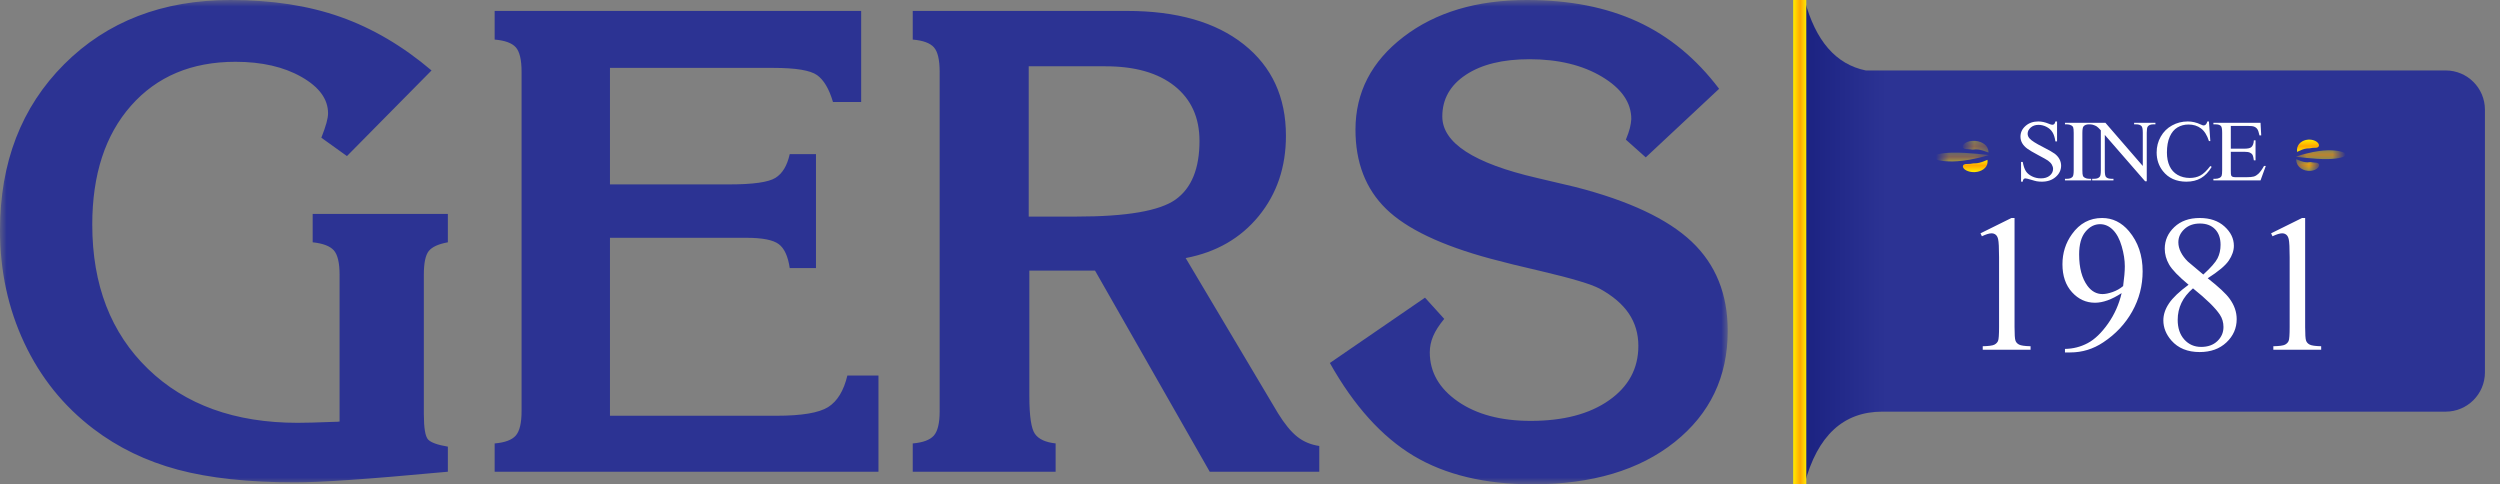 <?xml version="1.0" encoding="UTF-8"?>
<svg width="191px" height="37px" viewBox="0 0 191 37" version="1.1" xmlns="http://www.w3.org/2000/svg" xmlns:xlink="http://www.w3.org/1999/xlink">
    <rect x="0" y="0" width="191" height="37" fill="#808080" stroke="none"/>
    <title>logo_1981</title>
    <defs>
        <linearGradient x1="0%" y1="43.103%" x2="12.178%" y2="43.103%" id="linearGradient-1">
            <stop stop-color="#1B2281" offset="0%"></stop>
            <stop stop-color="#2C3394" offset="100%"></stop>
        </linearGradient>
        <linearGradient x1="0%" y1="44.983%" x2="100%" y2="44.983%" id="linearGradient-2">
            <stop stop-color="#FFEC00" offset="0%"></stop>
            <stop stop-color="#FFA800" offset="53.397%"></stop>
            <stop stop-color="#FFE802" offset="100%"></stop>
        </linearGradient>
        <polygon id="path-3" points="3.49 -0.376 4.383 -0.376 4.383 1.598 3.49 1.598"></polygon>
        <linearGradient x1="0%" y1="44.983%" x2="100%" y2="44.983%" id="linearGradient-5">
            <stop stop-color="#FFEC00" offset="0%"></stop>
            <stop stop-color="#FFA800" offset="53.397%"></stop>
            <stop stop-color="#FFE802" offset="100%"></stop>
        </linearGradient>
        <polygon id="path-6" points="2.463 -0.739 3.139 -0.739 3.139 3.547 2.463 3.547"></polygon>
        <linearGradient x1="0%" y1="44.983%" x2="100%" y2="44.983%" id="linearGradient-8">
            <stop stop-color="#FFEC00" offset="0%"></stop>
            <stop stop-color="#FFA800" offset="53.397%"></stop>
            <stop stop-color="#FFE802" offset="100%"></stop>
        </linearGradient>
        <linearGradient x1="0%" y1="44.983%" x2="100%" y2="44.983%" id="linearGradient-9">
            <stop stop-color="#FFEC00" offset="0%"></stop>
            <stop stop-color="#FFA800" offset="53.397%"></stop>
            <stop stop-color="#FFE802" offset="100%"></stop>
        </linearGradient>
        <polygon id="path-10" points="3.053 -0.267 3.946 -0.267 3.946 1.488 3.053 1.488"></polygon>
        <linearGradient x1="0%" y1="44.983%" x2="100%" y2="44.983%" id="linearGradient-12">
            <stop stop-color="#FFEC00" offset="0%"></stop>
            <stop stop-color="#FFA800" offset="53.397%"></stop>
            <stop stop-color="#FFE802" offset="100%"></stop>
        </linearGradient>
        <polygon id="path-13" points="2.152 -0.501 2.828 -0.501 2.828 3.309 2.152 3.309"></polygon>
        <linearGradient x1="0%" y1="44.983%" x2="100%" y2="44.983%" id="linearGradient-15">
            <stop stop-color="#FFEC00" offset="0%"></stop>
            <stop stop-color="#FFA800" offset="53.397%"></stop>
            <stop stop-color="#FFE802" offset="100%"></stop>
        </linearGradient>
        <linearGradient x1="0%" y1="44.983%" x2="100%" y2="44.983%" id="linearGradient-16">
            <stop stop-color="#FFEC00" offset="0%"></stop>
            <stop stop-color="#FFA800" offset="53.397%"></stop>
            <stop stop-color="#FFE802" offset="100%"></stop>
        </linearGradient>
        <polygon id="path-17" points="0 0 131.999 0 131.999 37.001 0 37.001"></polygon>
    </defs>
    <g id="Page-1" stroke="none" stroke-width="1" fill="none" fill-rule="evenodd">
        <g id="logo_1981">
            <g id="Group-3" transform="translate(137, 0)">
                <g id="Group-2" transform="translate(0.709, 0)">
                    <path d="M0.165,-3.55271368e-15 C0.999,3.124 2.556,4.918 4.836,5.382 L49.14,5.382 C50.797,5.382 52.14,6.725 52.14,8.382 L52.14,28.45 C52.14,30.107 50.797,31.45 49.14,31.45 L6.098,31.45 C6.086,31.45 6.074,31.45 6.062,31.45 L6.098,31.45 C3.122,31.45 1.144,33.285 0.165,36.954 C0.113,34.764 0.113,32.914 0.165,31.404 L0.165,31.404 L0.201,31.403 L0.201,5.549 L0.165,5.55 C0.113,4.04 0.113,2.19 0.165,-3.55271368e-15 Z" id="Combined-Shape" fill="url(#linearGradient-1)"></path>
                    <g id="s" transform="translate(9.291, 9)">
                        <g id="Group-5" transform="translate(0, 0.196)">
                            <path d="M7.536,4.684 C7.552,4.582 7.577,4.515 7.61,4.483 C7.644,4.45 7.689,4.434 7.746,4.434 C7.806,4.434 7.948,4.468 8.172,4.536 C8.396,4.605 8.544,4.644 8.615,4.655 C8.734,4.674 8.862,4.684 8.997,4.684 C9.429,4.684 9.782,4.564 10.057,4.322 C10.332,4.081 10.469,3.794 10.469,3.461 C10.469,3.286 10.426,3.118 10.34,2.958 C10.253,2.798 10.131,2.659 9.971,2.541 C9.811,2.423 9.513,2.254 9.077,2.033 C8.541,1.763 8.202,1.547 8.06,1.384 C7.961,1.274 7.912,1.152 7.912,1.018 C7.912,0.843 7.99,0.686 8.146,0.549 C8.302,0.412 8.5,0.343 8.739,0.343 C8.95,0.343 9.155,0.394 9.352,0.495 C9.55,0.597 9.702,0.734 9.809,0.908 C9.916,1.081 9.99,1.313 10.031,1.605 L10.031,1.605 L10.159,1.605 L10.159,0.083 L10.031,0.083 C10.008,0.185 9.978,0.253 9.94,0.286 C9.902,0.32 9.853,0.337 9.793,0.337 C9.741,0.337 9.65,0.309 9.521,0.255 C9.243,0.141 8.98,0.083 8.732,0.083 C8.335,0.083 8.007,0.198 7.75,0.426 C7.493,0.654 7.364,0.926 7.364,1.242 C7.364,1.423 7.408,1.59 7.495,1.741 C7.582,1.893 7.71,2.031 7.879,2.157 C8.048,2.282 8.332,2.45 8.732,2.661 C9.132,2.872 9.376,3.01 9.466,3.075 C9.599,3.17 9.697,3.273 9.761,3.383 C9.824,3.493 9.855,3.603 9.855,3.711 C9.855,3.905 9.772,4.074 9.606,4.217 C9.439,4.36 9.212,4.431 8.925,4.431 C8.677,4.431 8.449,4.379 8.241,4.275 C8.033,4.171 7.879,4.041 7.777,3.884 C7.676,3.728 7.596,3.491 7.536,3.175 L7.536,3.175 L7.409,3.175 L7.409,4.684 L7.536,4.684 Z M12.765,4.584 L12.765,4.463 L12.596,4.463 C12.486,4.463 12.381,4.438 12.283,4.386 C12.209,4.347 12.161,4.3 12.138,4.246 C12.108,4.175 12.093,4.028 12.093,3.805 L12.093,3.805 L12.093,0.963 C12.093,0.699 12.122,0.532 12.179,0.463 C12.267,0.357 12.406,0.304 12.596,0.304 L12.596,0.304 L12.765,0.304 L12.765,0.184 L10.763,0.184 L10.763,0.304 L10.928,0.304 C11.039,0.304 11.144,0.33 11.245,0.382 C11.317,0.421 11.364,0.467 11.387,0.521 C11.417,0.593 11.431,0.74 11.431,0.963 L11.431,0.963 L11.431,3.805 C11.431,4.069 11.404,4.235 11.349,4.304 C11.261,4.41 11.121,4.463 10.928,4.463 L10.928,4.463 L10.763,4.463 L10.763,4.584 L12.765,4.584 Z M17.012,4.655 L17.012,0.946 C17.012,0.7 17.037,0.542 17.088,0.473 C17.17,0.36 17.311,0.304 17.508,0.304 L17.508,0.304 L17.674,0.304 L17.674,0.184 L16.047,0.184 L16.047,0.304 L16.209,0.304 C16.393,0.304 16.527,0.349 16.612,0.44 C16.676,0.507 16.709,0.676 16.709,0.946 L16.709,0.946 L16.709,3.484 L13.852,0.184 L12.584,0.184 L12.584,0.304 C12.719,0.304 12.82,0.314 12.887,0.333 C13.023,0.374 13.125,0.419 13.195,0.466 C13.265,0.514 13.368,0.612 13.504,0.762 L13.504,0.762 L13.504,3.821 C13.504,4.068 13.479,4.226 13.428,4.295 C13.345,4.407 13.204,4.463 13.004,4.463 L13.004,4.463 L12.842,4.463 L12.842,4.584 L14.469,4.584 L14.469,4.463 L14.303,4.463 C14.122,4.463 13.987,4.418 13.9,4.327 C13.838,4.26 13.807,4.091 13.807,3.821 L13.807,3.821 L13.807,1.112 L16.888,4.655 L17.012,4.655 Z M20.042,4.684 C20.472,4.684 20.843,4.593 21.155,4.412 C21.468,4.23 21.741,3.943 21.975,3.552 L21.975,3.552 L21.869,3.487 C21.591,3.85 21.336,4.093 21.104,4.215 C20.872,4.337 20.604,4.399 20.301,4.399 C19.951,4.399 19.641,4.321 19.368,4.165 C19.096,4.009 18.892,3.785 18.757,3.493 C18.621,3.201 18.553,2.856 18.553,2.458 C18.553,1.976 18.625,1.573 18.769,1.248 C18.912,0.924 19.109,0.687 19.36,0.539 C19.61,0.391 19.891,0.317 20.201,0.317 C20.571,0.317 20.888,0.415 21.152,0.612 C21.416,0.809 21.619,1.131 21.762,1.579 L21.762,1.579 L21.869,1.579 L21.762,0.083 L21.641,0.083 C21.616,0.187 21.573,0.268 21.514,0.327 C21.468,0.368 21.414,0.388 21.352,0.388 C21.31,0.388 21.241,0.365 21.145,0.317 C20.816,0.161 20.483,0.083 20.146,0.083 C19.711,0.083 19.311,0.185 18.945,0.387 C18.578,0.589 18.29,0.874 18.081,1.242 C17.872,1.609 17.768,2.013 17.768,2.452 C17.768,2.997 17.926,3.471 18.243,3.873 C18.668,4.414 19.268,4.684 20.042,4.684 Z M25.705,4.584 L26.108,3.48 L25.971,3.48 C25.821,3.751 25.675,3.953 25.533,4.087 C25.423,4.189 25.308,4.257 25.188,4.292 C25.069,4.326 24.877,4.343 24.613,4.343 L24.613,4.343 L23.82,4.343 C23.692,4.343 23.604,4.331 23.558,4.306 C23.512,4.281 23.48,4.248 23.462,4.206 C23.444,4.163 23.434,4.045 23.434,3.85 L23.434,3.85 L23.434,2.4 L24.461,2.4 C24.657,2.4 24.801,2.422 24.895,2.465 C24.99,2.508 25.057,2.568 25.099,2.643 C25.131,2.704 25.163,2.841 25.195,3.055 L25.195,3.055 L25.323,3.055 L25.323,1.524 L25.195,1.524 C25.181,1.775 25.115,1.95 24.995,2.05 C24.906,2.125 24.728,2.163 24.461,2.163 L24.461,2.163 L23.434,2.163 L23.434,0.424 L24.716,0.424 C24.948,0.424 25.11,0.44 25.202,0.473 C25.317,0.518 25.404,0.584 25.462,0.671 C25.521,0.757 25.574,0.916 25.623,1.148 L25.623,1.148 L25.757,1.148 L25.705,0.184 L22.104,0.184 L22.104,0.304 L22.27,0.304 C22.463,0.304 22.6,0.347 22.683,0.434 C22.743,0.499 22.773,0.671 22.773,0.95 L22.773,0.95 L22.773,3.808 C22.773,4.022 22.759,4.164 22.733,4.233 C22.707,4.302 22.657,4.354 22.583,4.389 C22.484,4.439 22.38,4.463 22.27,4.463 L22.27,4.463 L22.104,4.463 L22.104,4.584 L25.705,4.584 Z" id="SINCE" fill="#FFFFFF" fill-rule="nonzero"></path>
                            <g id="Group-4" transform="translate(0, 1.398)">
                                <g id="ara">
                                    <g id="Group" transform="translate(2.684, 1.351) rotate(-90) translate(-2.684, -1.351) translate(1.13, -0.62)"></g>
                                    <g id="Group-9" transform="translate(2.778, 1.351) rotate(-90) translate(-2.778, -1.351) translate(1.224, -0.511)"></g>
                                    <path d="M4.379,3.02 C4.143,3.058 3.931,2.995 3.768,2.84 C3.604,2.688 3.507,2.46 3.469,2.272 L3.466,2.262 C3.435,2.098 3.439,2.006 3.439,2.006 C3.43,1.645 3.567,1.314 3.732,1.197 C3.811,1.136 3.891,1.131 3.944,1.155 C4,1.185 4.032,1.238 4.047,1.304 C4.075,1.438 4.051,1.588 4.07,1.702 C4.086,1.814 4.108,1.898 4.111,1.995 C4.116,2.073 4.106,2.112 4.123,2.231 C4.136,2.338 4.168,2.467 4.208,2.586 C4.248,2.705 4.293,2.814 4.326,2.893 C4.358,2.969 4.379,3.02 4.379,3.02" id="Fill-1" fill="url(#linearGradient-2)" transform="translate(3.909, 2.086) rotate(-90) translate(-3.909, -2.086) "></path>
                                    <g id="Group-5" transform="translate(3.814, 0.694) rotate(-90) translate(-3.814, -0.694) translate(3.108, -0.182)"></g>
                                    <mask id="mask-4" fill="white">
                                        <use xlink:href="#path-3"></use>
                                    </mask>
                                    <g id="Clip-4" transform="translate(3.937, 0.611) rotate(-90) translate(-3.937, -0.611) "></g>
                                    <path d="M3.49,1.597 C3.613,1.276 3.689,1.017 3.714,0.838 C3.74,0.658 3.727,0.556 3.719,0.52 L3.719,0.517 C3.711,0.473 3.71,0.451 3.71,0.451 C3.701,0.355 3.711,0.285 3.729,0.193 C3.751,0.099 3.738,-0.037 3.758,-0.175 C3.77,-0.243 3.794,-0.302 3.842,-0.342 C3.889,-0.38 3.96,-0.391 4.039,-0.352 C4.202,-0.278 4.364,0.019 4.381,0.38 C4.389,0.519 4.378,0.664 4.346,0.804 C4.312,0.952 4.265,1.055 4.212,1.153 C4.103,1.343 3.974,1.448 3.865,1.507 C3.755,1.566 3.661,1.584 3.595,1.592 C3.529,1.6 3.49,1.597 3.49,1.597" id="Fill-3" fill="url(#linearGradient-5)" mask="url(#mask-4)" transform="translate(3.937, 0.611) rotate(-90) translate(-3.937, -0.611) "></path>
                                    <g id="Group-8" mask="url(#mask-4)">
                                        <g transform="translate(2.684, 1.461) rotate(-90) translate(-2.684, -1.461) translate(2.119, -0.292)"></g>
                                    </g>
                                    <mask id="mask-7" fill="white">
                                        <use xlink:href="#path-6"></use>
                                    </mask>
                                    <g id="Clip-7" transform="translate(2.801, 1.404) rotate(-90) translate(-2.801, -1.404) "></g>
                                    <path d="M2.953,3.547 C2.613,2.454 2.515,1.588 2.481,1.156 L2.48,1.143 C2.466,0.944 2.465,0.837 2.465,0.837 C2.444,-0.026 2.607,-0.733 2.792,-0.739 C2.979,-0.744 3.118,-0.075 3.137,0.753 C3.151,1.395 3.099,2.086 3.051,2.625 C3.002,3.163 2.953,3.547 2.953,3.547" id="Fill-6" fill="url(#linearGradient-8)" mask="url(#mask-7)" transform="translate(2.801, 1.404) rotate(-90) translate(-2.801, -1.404) "></path>
                                </g>
                                <g id="Group" transform="translate(28.032, 0)">
                                    <g id="ara-copy" transform="translate(2.386, 1.314) rotate(-180) translate(-2.386, -1.314) ">
                                        <g id="Group" transform="translate(2.386, 1.351) rotate(-90) translate(-2.386, -1.351) translate(1.005, -0.62)"></g>
                                        <g id="Group-9" transform="translate(2.469, 1.351) rotate(-90) translate(-2.469, -1.351) translate(1.088, -0.511)"></g>
                                        <path d="M3.945,2.916 C3.709,2.95 3.497,2.894 3.333,2.757 C3.169,2.621 3.072,2.419 3.035,2.252 L3.032,2.242 C3.001,2.096 3.005,2.015 3.005,2.015 C2.996,1.694 3.133,1.4 3.297,1.296 C3.377,1.241 3.457,1.237 3.51,1.259 C3.566,1.285 3.598,1.332 3.613,1.391 C3.64,1.51 3.617,1.644 3.636,1.745 C3.652,1.844 3.673,1.919 3.677,2.005 C3.682,2.075 3.672,2.109 3.688,2.215 C3.701,2.31 3.733,2.425 3.774,2.53 C3.814,2.637 3.859,2.733 3.891,2.803 C3.924,2.871 3.945,2.916 3.945,2.916" id="Fill-1" fill="url(#linearGradient-9)" transform="translate(3.475, 2.086) rotate(-90) translate(-3.475, -2.086) "></path>
                                        <g id="Group-5" transform="translate(3.39, 0.694) rotate(-90) translate(-3.39, -0.694) translate(2.762, -0.182)"></g>
                                        <mask id="mask-11" fill="white">
                                            <use xlink:href="#path-10"></use>
                                        </mask>
                                        <g id="Clip-4" transform="translate(3.499, 0.611) rotate(-90) translate(-3.499, -0.611) "></g>
                                        <path d="M3.053,1.487 C3.176,1.202 3.251,0.972 3.276,0.812 C3.302,0.653 3.29,0.562 3.282,0.53 L3.281,0.528 C3.273,0.488 3.273,0.468 3.273,0.468 C3.263,0.384 3.273,0.321 3.291,0.239 C3.313,0.155 3.301,0.035 3.321,-0.088 C3.332,-0.148 3.357,-0.201 3.405,-0.236 C3.452,-0.27 3.522,-0.28 3.602,-0.245 C3.765,-0.18 3.927,0.085 3.943,0.406 C3.951,0.529 3.941,0.658 3.909,0.783 C3.874,0.914 3.828,1.006 3.774,1.092 C3.665,1.261 3.536,1.355 3.427,1.407 C3.318,1.46 3.224,1.476 3.158,1.483 C3.092,1.49 3.053,1.487 3.053,1.487" id="Fill-3" fill="url(#linearGradient-12)" mask="url(#mask-11)" transform="translate(3.499, 0.611) rotate(-90) translate(-3.499, -0.611) "></path>
                                        <g id="Group-8" mask="url(#mask-11)">
                                            <g transform="translate(2.386, 1.461) rotate(-90) translate(-2.386, -1.461) translate(1.883, -0.292)"></g>
                                        </g>
                                        <mask id="mask-14" fill="white">
                                            <use xlink:href="#path-13"></use>
                                        </mask>
                                        <g id="Clip-7" transform="translate(2.49, 1.404) rotate(-90) translate(-2.49, -1.404) "></g>
                                        <path d="M2.642,3.309 C2.302,2.337 2.203,1.567 2.17,1.184 L2.169,1.172 C2.154,0.995 2.154,0.9 2.154,0.9 C2.133,0.133 2.296,-0.496 2.481,-0.501 C2.668,-0.505 2.806,0.089 2.826,0.825 C2.84,1.396 2.788,2.01 2.74,2.489 C2.691,2.968 2.642,3.309 2.642,3.309" id="Fill-6" fill="url(#linearGradient-15)" mask="url(#mask-14)" transform="translate(2.49, 1.404) rotate(-90) translate(-2.49, -1.404) "></path>
                                    </g>
                                </g>
                            </g>
                        </g>
                        <path d="M8.136,17.722 L8.136,17.453 C7.696,17.443 7.405,17.402 7.262,17.329 C7.118,17.256 7.024,17.152 6.979,17.016 C6.933,16.881 6.911,16.536 6.911,15.983 L6.911,15.983 L6.911,7.655 L6.674,7.655 L4.309,8.826 L4.417,9.051 C4.732,8.901 4.978,8.826 5.155,8.826 C5.279,8.826 5.385,8.862 5.474,8.935 C5.562,9.008 5.623,9.122 5.657,9.277 C5.704,9.48 5.728,9.941 5.728,10.659 L5.728,15.983 C5.728,16.575 5.702,16.93 5.649,17.049 C5.597,17.168 5.504,17.263 5.37,17.333 C5.236,17.403 4.94,17.443 4.481,17.453 L4.481,17.453 L4.481,17.722 L8.136,17.722 Z M11.173,17.926 C12.08,17.926 12.919,17.669 13.688,17.155 C14.634,16.529 15.372,15.742 15.902,14.794 C16.432,13.846 16.697,12.824 16.697,11.728 C16.697,10.511 16.349,9.488 15.651,8.658 C15.083,7.989 14.4,7.655 13.602,7.655 C12.656,7.655 11.889,8.064 11.302,8.884 C10.814,9.558 10.571,10.327 10.571,11.19 C10.571,12.077 10.814,12.789 11.302,13.325 C11.789,13.861 12.374,14.129 13.057,14.129 C13.664,14.129 14.342,13.884 15.092,13.394 C14.896,14.243 14.549,15.021 14.05,15.729 C13.55,16.437 13.033,16.933 12.498,17.216 C11.963,17.5 11.385,17.647 10.764,17.657 L10.764,17.657 L10.764,17.926 L11.173,17.926 Z M13.63,13.467 C13.177,13.467 12.794,13.258 12.484,12.841 C12.059,12.264 11.846,11.464 11.846,10.441 C11.846,9.674 12.006,9.097 12.326,8.709 C12.646,8.321 13.019,8.127 13.444,8.127 C13.812,8.127 14.14,8.273 14.429,8.564 C14.718,8.855 14.942,9.273 15.099,9.819 C15.257,10.364 15.336,10.872 15.336,11.343 C15.336,11.721 15.293,12.225 15.207,12.856 C14.978,13.05 14.712,13.2 14.412,13.307 C14.111,13.413 13.85,13.467 13.63,13.467 Z M21.053,17.897 C21.898,17.897 22.581,17.65 23.102,17.158 C23.623,16.666 23.883,16.073 23.883,15.38 C23.883,14.832 23.701,14.31 23.338,13.816 C23.066,13.438 22.51,12.919 21.669,12.259 C22.486,11.74 23.023,11.289 23.281,10.906 C23.539,10.523 23.668,10.147 23.668,9.779 C23.668,9.226 23.429,8.734 22.951,8.302 C22.474,7.87 21.843,7.655 21.06,7.655 C20.252,7.655 19.605,7.886 19.118,8.349 C18.631,8.812 18.387,9.364 18.387,10.004 C18.387,10.421 18.498,10.824 18.72,11.212 C18.942,11.6 19.438,12.114 20.207,12.754 C19.5,13.273 19.002,13.747 18.713,14.176 C18.424,14.605 18.28,15.038 18.28,15.474 C18.28,16.032 18.485,16.546 18.896,17.016 C19.412,17.603 20.131,17.897 21.053,17.897 Z M21.332,11.975 L20.157,10.986 C19.923,10.758 19.743,10.518 19.616,10.266 C19.489,10.014 19.426,9.762 19.426,9.51 C19.426,9.126 19.579,8.792 19.885,8.506 C20.19,8.22 20.587,8.077 21.074,8.077 C21.561,8.077 21.946,8.221 22.228,8.509 C22.51,8.798 22.651,9.197 22.651,9.706 C22.651,10.089 22.574,10.432 22.421,10.735 C22.268,11.038 21.905,11.452 21.332,11.975 L21.332,11.975 Z M21.167,17.504 C20.647,17.504 20.218,17.316 19.881,16.94 C19.544,16.564 19.376,16.064 19.376,15.438 C19.376,14.972 19.471,14.54 19.663,14.14 C19.854,13.739 20.147,13.37 20.544,13.03 C21.576,13.859 22.261,14.531 22.6,15.045 C22.782,15.322 22.873,15.634 22.873,15.983 C22.873,16.405 22.717,16.764 22.407,17.06 C22.096,17.356 21.683,17.504 21.167,17.504 Z M30.338,17.722 L30.338,17.453 C29.898,17.443 29.607,17.402 29.464,17.329 C29.32,17.256 29.226,17.152 29.181,17.016 C29.135,16.881 29.113,16.536 29.113,15.983 L29.113,15.983 L29.113,7.655 L28.876,7.655 L26.511,8.826 L26.619,9.051 C26.934,8.901 27.18,8.826 27.357,8.826 C27.481,8.826 27.587,8.862 27.676,8.935 C27.764,9.008 27.825,9.122 27.859,9.277 C27.906,9.48 27.93,9.941 27.93,10.659 L27.93,10.659 L27.93,15.983 C27.93,16.575 27.904,16.93 27.851,17.049 C27.799,17.168 27.706,17.263 27.572,17.333 C27.438,17.403 27.142,17.443 26.683,17.453 L26.683,17.453 L26.683,17.722 L30.338,17.722 Z" id="1981" fill="#FFFFFF" fill-rule="nonzero"></path>
                    </g>
                </g>
                <rect id="Rectangle" fill="url(#linearGradient-16)" x="4.88498131e-15" y="3.55271368e-15" width="1" height="37"></rect>
            </g>
            <g id="Group" transform="translate(-0, 0)">
                <g id="Group-3-Copy" transform="translate(-0, 0)">
                    <mask id="mask-18" fill="white">
                        <use xlink:href="#path-17"></use>
                    </mask>
                    <g id="Clip-2"></g>
                    <path d="M101.601,27.732 L108.87,22.741 L110.339,24.362 C109.946,24.839 109.665,25.276 109.495,25.678 C109.321,26.081 109.236,26.493 109.236,26.92 C109.236,28.428 109.951,29.677 111.38,30.67 C112.807,31.66 114.662,32.155 116.948,32.155 C119.444,32.155 121.439,31.633 122.931,30.582 C124.425,29.534 125.171,28.148 125.171,26.43 C125.171,25.493 124.926,24.667 124.436,23.944 C123.947,23.224 123.203,22.593 122.209,22.051 C121.556,21.707 120.08,21.265 117.778,20.724 C116.147,20.348 114.851,20.028 113.887,19.766 C110.118,18.749 107.454,17.479 105.895,15.955 C104.338,14.43 103.558,12.414 103.558,9.906 C103.558,7.055 104.782,4.69 107.231,2.814 C109.678,0.939 112.819,0 116.654,0 C119.901,0 122.723,0.554 125.123,1.659 C127.523,2.766 129.593,4.474 131.34,6.785 L125.735,12.023 L124.217,10.67 C124.363,10.31 124.466,10.015 124.523,9.785 C124.579,9.555 124.617,9.326 124.631,9.097 C124.631,7.835 123.886,6.758 122.392,5.863 C120.899,4.971 119.051,4.525 116.849,4.525 C114.809,4.525 113.19,4.921 111.99,5.717 C110.79,6.512 110.192,7.573 110.192,8.901 C110.192,10.916 112.607,12.482 117.436,13.597 C118.693,13.892 119.663,14.122 120.348,14.284 C124.445,15.334 127.41,16.728 129.246,18.463 C131.081,20.201 131.999,22.471 131.999,25.274 C131.999,28.782 130.65,31.613 127.949,33.768 C125.247,35.923 121.629,37.001 117.093,37.001 C113.454,37.001 110.423,36.276 108,34.826 C105.578,33.374 103.444,31.01 101.601,27.732 L101.601,27.732 Z M78.593,16.546 L82.266,16.546 C86.084,16.546 88.601,16.111 89.816,15.243 C91.032,14.374 91.641,12.881 91.641,10.768 C91.641,8.981 91.007,7.585 89.742,6.575 C88.477,5.569 86.722,5.065 84.468,5.065 L78.594,5.065 L78.594,16.546 L78.593,16.546 Z M69.733,36.04 L69.733,33.879 C70.516,33.812 71.054,33.611 71.349,33.275 C71.641,32.941 71.79,32.322 71.79,31.419 L71.79,5.482 C71.79,4.565 71.642,3.943 71.349,3.614 C71.054,3.287 70.516,3.089 69.733,3.024 L69.733,0.835 L86.108,0.835 C89.91,0.835 92.883,1.689 95.028,3.392 C97.175,5.096 98.246,7.424 98.246,10.373 C98.246,12.766 97.553,14.812 96.166,16.508 C94.779,18.204 92.919,19.273 90.586,19.716 L97.636,31.567 C98.141,32.385 98.629,32.984 99.105,33.361 C99.577,33.737 100.14,33.976 100.793,34.073 L100.793,36.038 L92.423,36.038 L83.66,20.674 L78.642,20.674 L78.642,30.239 C78.642,31.78 78.784,32.75 79.07,33.15 C79.355,33.554 79.883,33.794 80.65,33.877 L80.65,36.038 L69.733,36.038 L69.733,36.04 Z M59.331,31.763 C61.255,31.763 62.569,31.542 63.272,31.1 C63.972,30.656 64.463,29.855 64.739,28.69 L67.114,28.69 L67.114,36.04 L37.792,36.04 L37.792,33.879 C38.576,33.812 39.113,33.611 39.407,33.275 C39.699,32.941 39.848,32.322 39.848,31.419 L39.848,5.482 C39.848,4.565 39.699,3.943 39.407,3.614 C39.113,3.287 38.576,3.089 37.792,3.024 L37.792,0.835 L65.793,0.835 L65.793,7.793 L63.639,7.793 C63.346,6.794 62.941,6.109 62.427,5.741 C61.912,5.372 60.8,5.187 59.086,5.187 L46.602,5.187 L46.602,14.088 L55.733,14.088 C57.527,14.088 58.694,13.924 59.233,13.596 C59.772,13.267 60.139,12.662 60.335,11.776 L62.341,11.776 L62.341,20.479 L60.335,20.479 C60.203,19.579 59.923,18.967 59.491,18.648 C59.058,18.327 58.237,18.168 57.03,18.168 L46.602,18.168 L46.602,31.763 L59.331,31.763 Z M34.217,36.04 C31.019,36.337 28.519,36.544 26.716,36.668 C24.911,36.792 23.522,36.852 22.543,36.852 C18.985,36.852 15.999,36.529 13.583,35.882 C11.169,35.234 9.023,34.198 7.147,32.771 C4.861,31.034 3.1,28.847 1.859,26.208 C0.62,23.568 0,20.7 0,17.602 C0,12.407 1.636,8.174 4.907,4.904 C8.178,1.636 12.418,0 17.622,0 C20.772,0 23.566,0.43 26.005,1.291 C28.446,2.152 30.767,3.515 32.969,5.383 L26.507,11.924 L24.551,10.522 C24.73,10.063 24.86,9.686 24.942,9.39 C25.024,9.096 25.063,8.85 25.063,8.654 C25.063,7.573 24.387,6.647 23.032,5.876 C21.678,5.106 19.997,4.721 17.989,4.721 C14.645,4.721 11.985,5.839 10.01,8.076 C8.036,10.312 7.049,13.341 7.049,17.159 C7.049,21.767 8.469,25.441 11.308,28.185 C14.147,30.931 17.957,32.303 22.738,32.303 C23.31,32.303 24.239,32.279 25.527,32.229 C25.708,32.229 25.847,32.222 25.944,32.206 L25.944,20.995 C25.944,20.078 25.797,19.456 25.503,19.126 C25.21,18.799 24.671,18.594 23.888,18.512 L23.888,16.347 L34.216,16.347 L34.216,18.512 C33.498,18.642 33.013,18.864 32.76,19.176 C32.507,19.487 32.381,20.093 32.381,20.994 L32.381,31.616 C32.381,32.698 32.491,33.354 32.711,33.584 C32.93,33.812 33.433,33.993 34.216,34.124 L34.216,36.04 L34.217,36.04 Z" id="Fill-1" fill="#2C3393" mask="url(#mask-18)"></path>
                </g>
            </g>
        </g>
    </g>
</svg>